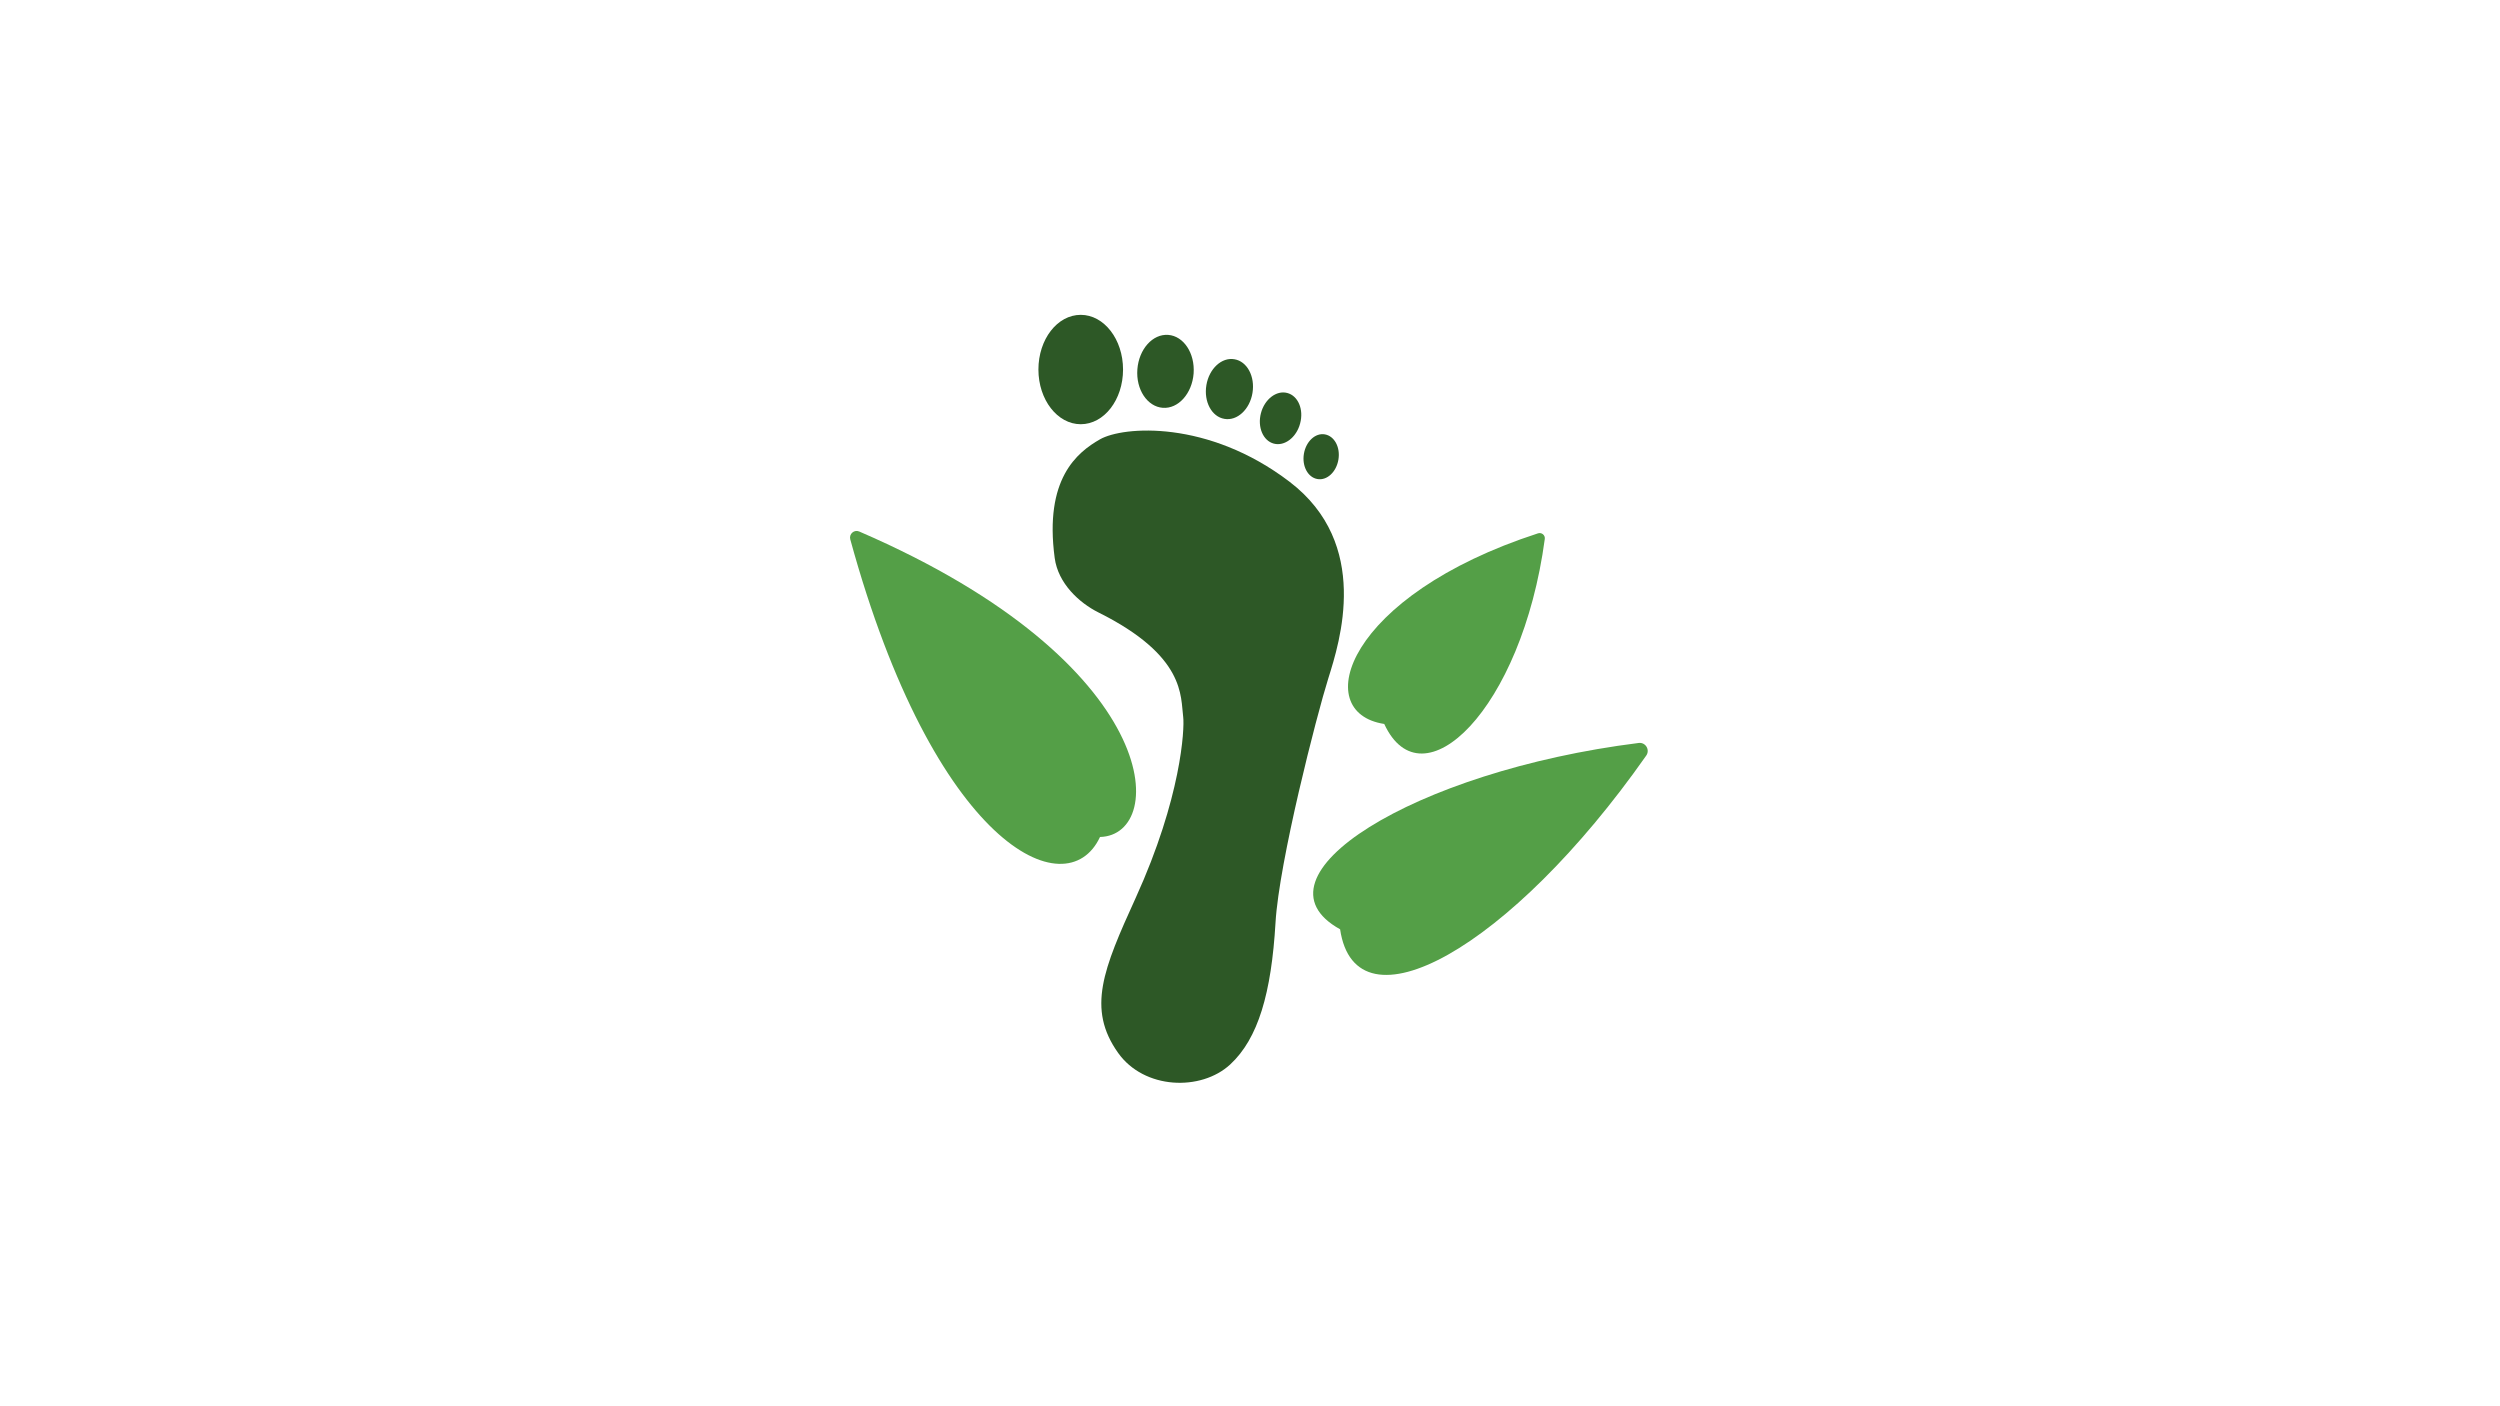 <?xml version="1.0" encoding="utf-8"?>
<!-- Generator: Adobe Illustrator 22.0.1, SVG Export Plug-In . SVG Version: 6.00 Build 0)  -->
<svg version="1.1" id="Ebene_1" xmlns="http://www.w3.org/2000/svg" xmlns:xlink="http://www.w3.org/1999/xlink" x="0px" y="0px"
	 viewBox="0 0 1920 1080" style="enable-background:new 0 0 1920 1080;" xml:space="preserve">
<style type="text/css">
	.st0{clip-path:url(#SVGID_2_);fill:#549F47;}
	.st1{clip-path:url(#SVGID_2_);fill:#2D5826;}
</style>
<g>
	<defs>
		<rect id="SVGID_1_" width="1920" height="1080"/>
	</defs>
	<clipPath id="SVGID_2_">
		<use xlink:href="#SVGID_1_"  style="overflow:visible;"/>
	</clipPath>
	<path class="st0" d="M844.8,642.8c52.7-1.3,49.6-133.3-184.9-234.6c-3.9-1.7-8,1.9-6.9,6C717.4,649.3,819.1,698,844.8,642.8"/>
	<path class="st0" d="M1029.2,713.7c-72.7-40.3,56.3-121.4,229.3-143.1c5.3-0.7,8.9,5.3,5.8,9.7
		C1159.9,729.1,1041.2,794.7,1029.2,713.7"/>
	<path class="st0" d="M1063.1,556c-57.7-8.8-29.1-98.6,118.1-146.4c2.8-0.9,5.6,1.4,5.2,4.3C1168.8,545.2,1092.1,618.7,1063.1,556"
		/>
	<path class="st1" d="M908.7,550.7c1.1,8.9-1.4,61.8-36.5,138.9c-24.9,54.7-37.6,85.1-13.5,119c20,28.2,63.7,29.6,86.1,8.9
		c21.5-19.9,31.6-54.7,34.8-108.9c2.7-46.8,31.6-159.2,40.5-187.5c8.9-28.3,32.9-103.3-29.7-151.1c-62.7-47.8-127.9-42.7-145.6-32.6
		c-17.7,10.1-42.9,30.4-34.8,91.1c2.6,19.6,18.9,34.5,33.5,41.8C910.7,503.8,906.6,534.8,908.7,550.7"/>
	<path class="st1" d="M862.5,283.8c0,23.2-14.5,42-32.5,42c-17.9,0-32.5-18.8-32.5-42c0-23.2,14.5-42,32.5-42
		C847.9,241.8,862.5,260.6,862.5,283.8"/>
	<path class="st1" d="M916.7,286.8c-1.2,15.5-11.8,27.3-23.7,26.4c-11.9-0.9-20.7-14.1-19.5-29.6c1.2-15.5,11.8-27.3,23.7-26.4
		C909.1,258.1,917.8,271.3,916.7,286.8"/>
	<path class="st1" d="M961.9,301.8c-2.1,12.7-11.8,21.6-21.5,19.9c-9.8-1.6-16-13.2-13.9-25.9c2.1-12.7,11.8-21.6,21.5-19.9
		C957.8,277.5,964,289.1,961.9,301.8"/>
	<path class="st1" d="M998.5,325.2c-2.8,10.7-11.9,17.7-20.2,15.5c-8.3-2.2-12.7-12.7-9.9-23.4c2.8-10.7,11.9-17.7,20.2-15.5
		C997,304,1001.4,314.5,998.5,325.2"/>
	<path class="st1" d="M1027.9,353c-1.6,9.5-8.8,16.2-16.1,14.9c-7.3-1.2-12-9.9-10.4-19.4c1.6-9.5,8.8-16.2,16.1-14.9
		C1024.9,334.9,1029.5,343.6,1027.9,353"/>
</g>
</svg>
